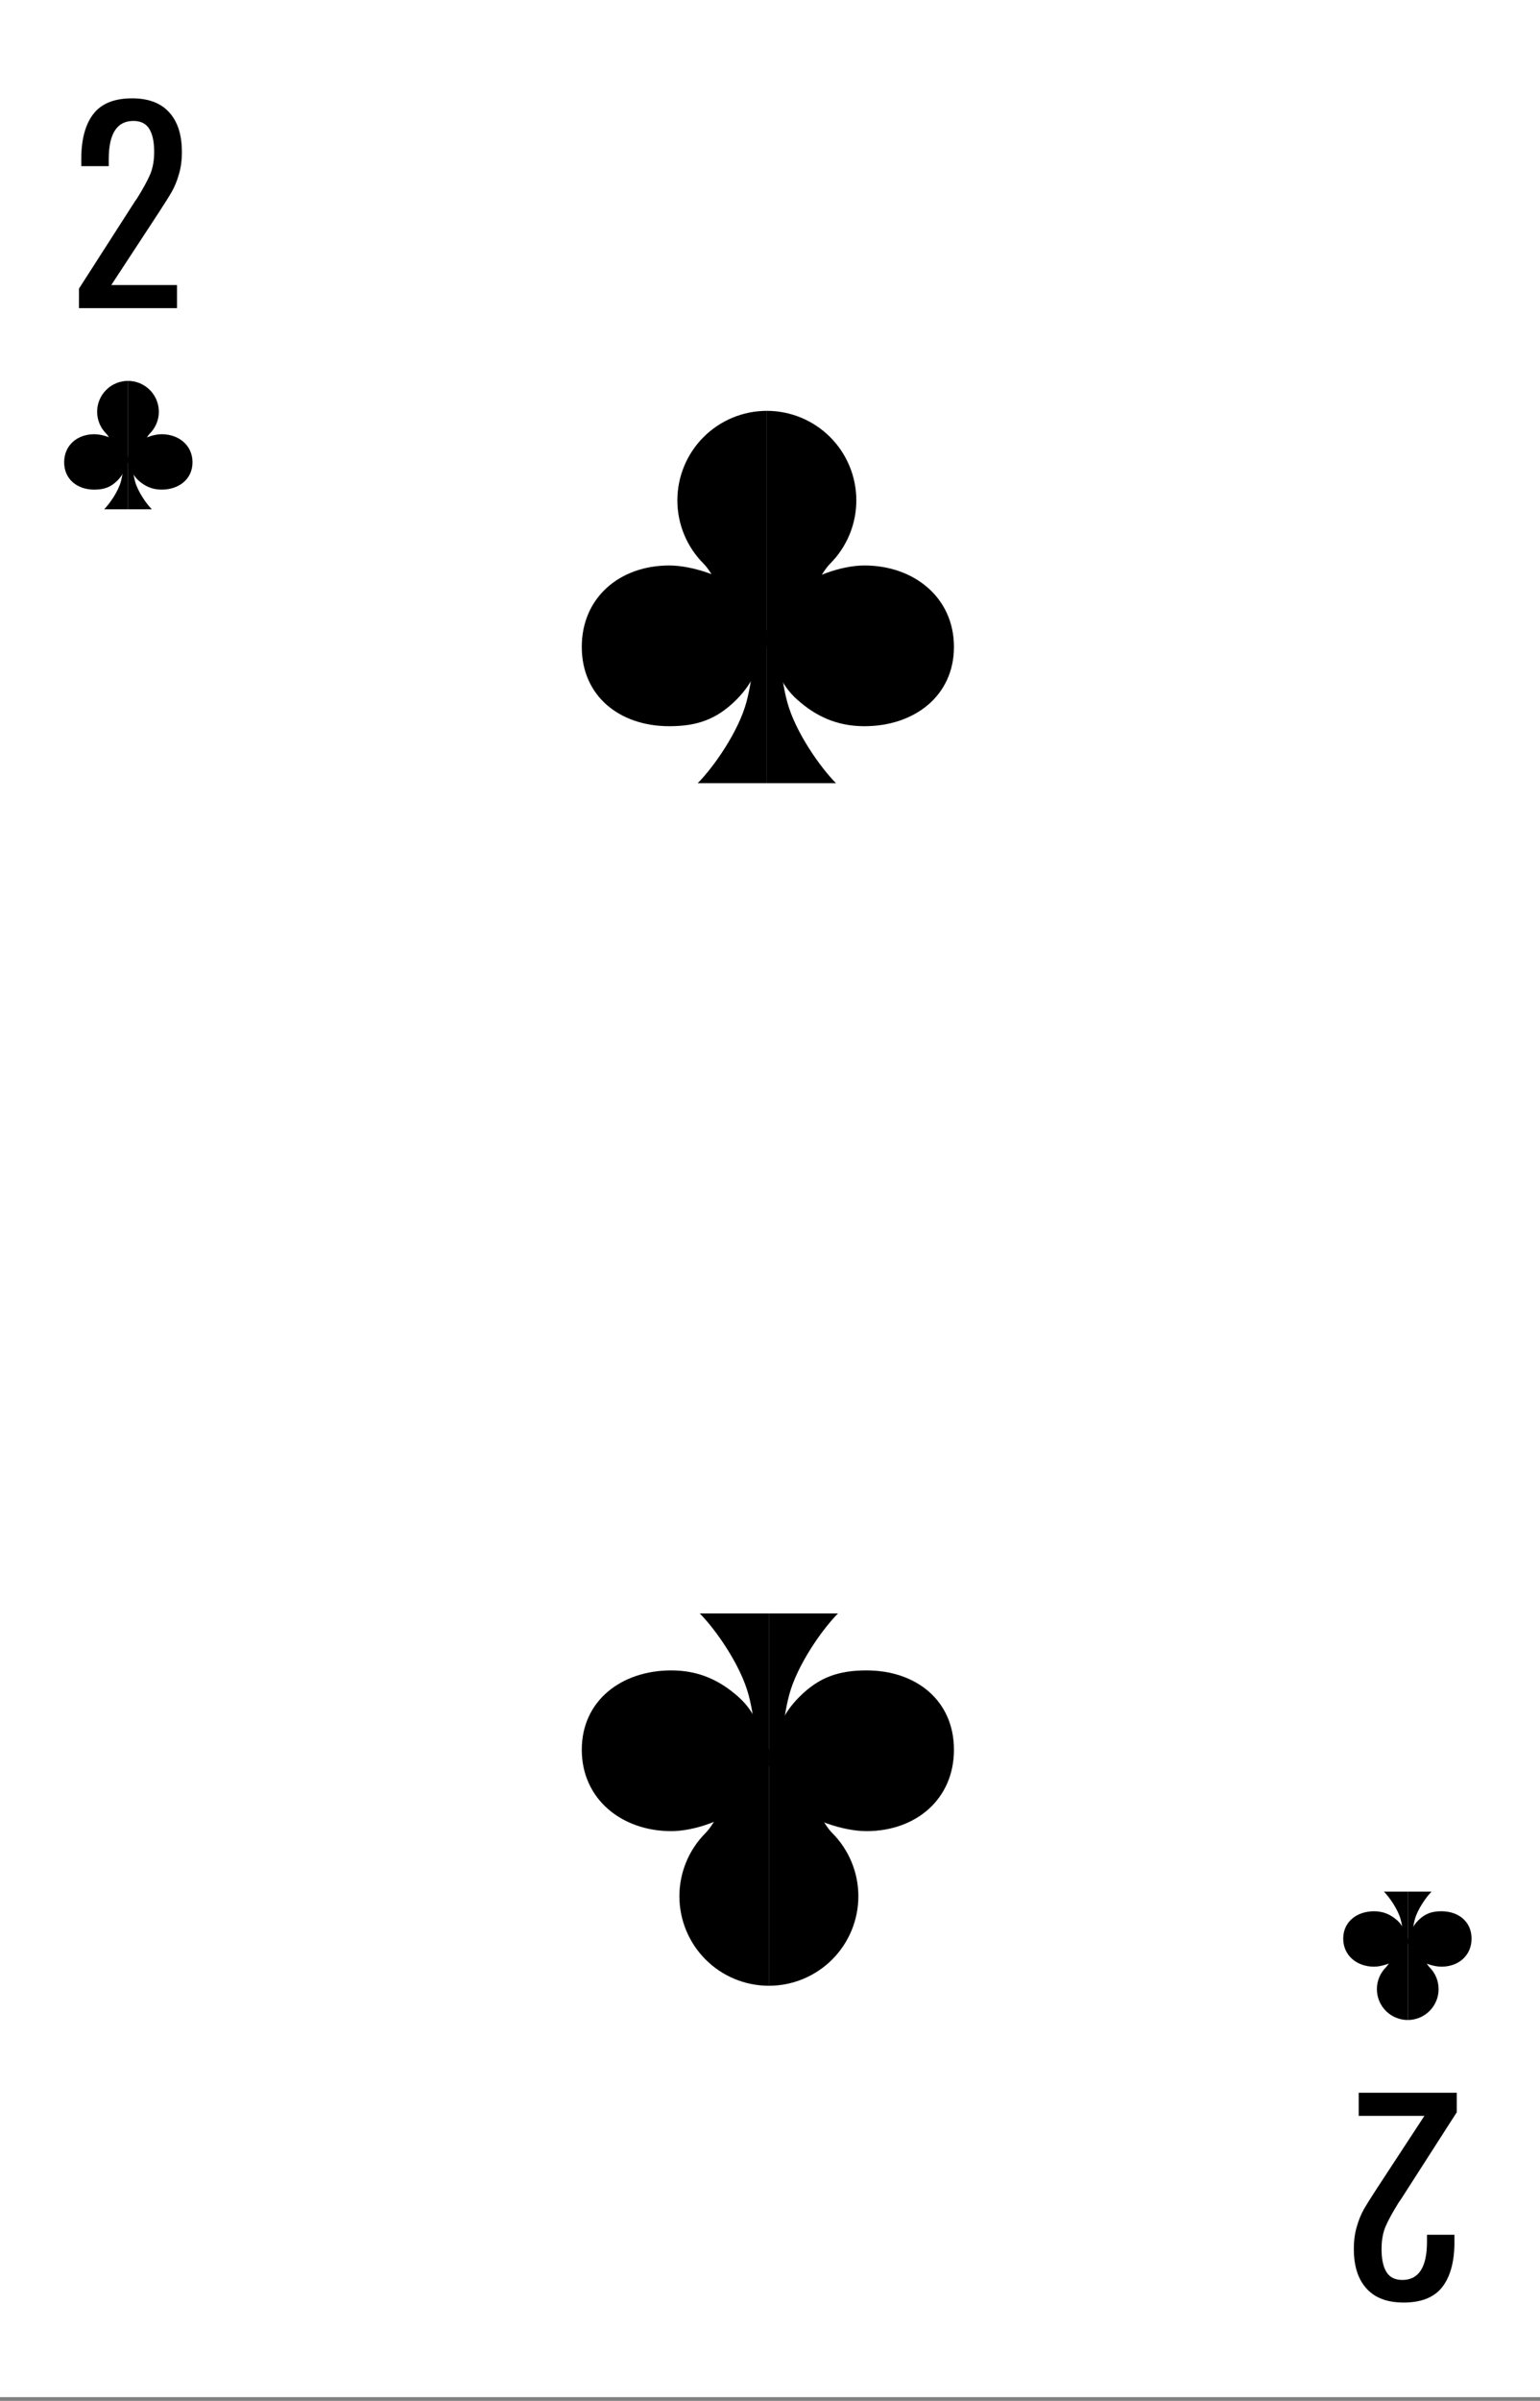 <svg width="360" height="561" viewBox="0 0 360 561" fill="none" xmlns="http://www.w3.org/2000/svg">
<rect x="0" y="0" width="360" height="561" fill="#808080" stroke="none"/>
<g clip-path="url(#clip0)">
<rect width="360" height="560.121" fill="white"/>
<path d="M179.262 151.148C184.81 151.148 190.131 135.632 194.054 131.709C197.976 127.786 200.18 122.466 200.18 116.918C200.18 111.37 197.976 106.05 194.054 102.127C190.131 98.204 184.81 96 179.262 96V151.148Z" fill="black"/>
<path d="M223 151.148C223 162.7 213.635 169.689 202.082 169.689C195.571 169.689 190.672 167.311 186.393 163.508C182.115 159.705 181.639 155.902 179.262 151.148C179.262 145.107 181.348 142.13 185.443 138.311C189.179 134.827 196.57 132.131 202.082 132.131C213.635 132.131 223 139.595 223 151.148Z" fill="black"/>
<path d="M179.262 151.148C173.714 151.148 168.394 135.632 164.471 131.709C160.548 127.786 158.344 122.466 158.344 116.918C158.344 111.37 160.548 106.05 164.471 102.127C168.394 98.204 173.714 96 179.262 96V151.148Z" fill="black"/>
<path d="M136 151.148C136 162.7 144.89 169.689 156.443 169.689C162.954 169.689 167.545 168.094 172.131 163.508C176.41 159.23 176.885 155.902 179.262 151.148C179.262 145.107 177.652 142.13 173.557 138.311C169.821 134.827 161.954 132.131 156.443 132.131C144.89 132.131 136 139.595 136 151.148Z" fill="black"/>
<path d="M179.262 183V147.344H182.115C182.273 149.563 182.115 156.852 184.016 163.984C185.889 171.004 191.781 179.355 195.426 183H179.262Z" fill="black"/>
<path d="M179.262 183V147.344H176.41C176.251 149.563 176.41 156.852 174.508 163.984C172.636 171.004 166.743 179.355 163.098 183H179.262Z" fill="black"/>
<path d="M179.738 408.852C174.19 408.852 168.869 424.368 164.946 428.291C161.024 432.214 158.82 437.534 158.82 443.082C158.82 448.63 161.024 453.95 164.946 457.873C168.869 461.796 174.19 464 179.738 464V408.852Z" fill="black"/>
<path d="M136 408.852C136 397.3 145.365 390.311 156.918 390.311C163.429 390.311 168.328 392.689 172.607 396.492C176.885 400.295 177.361 404.098 179.738 408.852C179.738 414.893 177.652 417.87 173.557 421.689C169.821 425.173 162.43 427.869 156.918 427.869C145.365 427.869 136 420.405 136 408.852Z" fill="black"/>
<path d="M179.738 408.852C185.286 408.852 190.606 424.368 194.529 428.291C198.452 432.214 200.656 437.534 200.656 443.082C200.656 448.63 198.452 453.95 194.529 457.873C190.606 461.796 185.286 464 179.738 464V408.852Z" fill="black"/>
<path d="M223 408.852C223 397.3 214.11 390.311 202.557 390.311C196.046 390.311 191.455 391.906 186.869 396.492C182.59 400.77 182.115 404.098 179.738 408.852C179.738 414.893 181.348 417.87 185.443 421.689C189.179 425.173 197.046 427.869 202.557 427.869C214.11 427.869 223 420.405 223 408.852Z" fill="black"/>
<path d="M179.738 377V412.656H176.885C176.727 410.437 176.885 403.148 174.984 396.016C173.111 388.996 167.219 380.645 163.574 377H179.738Z" fill="black"/>
<path d="M179.738 377V412.656H182.59C182.749 410.437 182.59 403.148 184.492 396.016C186.364 388.996 192.257 380.645 195.902 377H179.738Z" fill="black"/>
<path d="M18.46 67.44L30.82 48.18C31.42 47.22 31.82 46.62 32.02 46.38C33.42 44.14 34.44 42.28 35.08 40.8C35.72 39.32 36.04 37.54 36.04 35.46C36.04 33.14 35.66 31.36 34.9 30.12C34.14 28.88 32.9 28.26 31.18 28.26C27.34 28.26 25.42 31.24 25.42 37.2V38.82H19V37.14C19 32.58 19.94 29.08 21.82 26.64C23.7 24.2 26.72 22.98 30.88 22.98C34.72 22.98 37.62 24.08 39.58 26.28C41.54 28.44 42.52 31.52 42.52 35.52C42.52 37.48 42.28 39.24 41.8 40.8C41.36 42.32 40.82 43.64 40.18 44.76C39.54 45.88 38.54 47.48 37.18 49.56L26.02 66.6H41.38V72H18.46V67.44Z" fill="black"/>
<path d="M29.918 108.016C31.831 108.016 33.666 102.666 35.019 101.314C36.371 99.961 37.131 98.126 37.131 96.213C37.131 94.3 36.371 92.465 35.019 91.113C33.666 89.76 31.831 89 29.918 89V108.016Z" fill="black"/>
<path d="M45 108.016C45 112 41.771 114.41 37.787 114.41C35.542 114.41 33.852 113.59 32.377 112.279C30.902 110.967 30.738 109.656 29.918 108.016C29.918 105.933 30.637 104.907 32.049 103.59C33.338 102.389 35.886 101.459 37.787 101.459C41.771 101.459 45 104.033 45 108.016Z" fill="black"/>
<path d="M29.918 108.016C28.005 108.016 26.17 102.666 24.818 101.314C23.465 99.961 22.705 98.126 22.705 96.213C22.705 94.3 23.465 92.465 24.818 91.113C26.17 89.76 28.005 89 29.918 89V108.016Z" fill="black"/>
<path d="M15 108.016C15 112 18.066 114.41 22.049 114.41C24.294 114.41 25.878 113.86 27.459 112.279C28.934 110.803 29.098 109.656 29.918 108.016C29.918 105.933 29.363 104.907 27.951 103.59C26.662 102.389 23.95 101.459 22.049 101.459C18.066 101.459 15 104.033 15 108.016Z" fill="black"/>
<path d="M29.918 119V106.705H30.902C30.956 107.47 30.902 109.984 31.557 112.443C32.203 114.864 34.235 117.743 35.492 119H29.918Z" fill="black"/>
<path d="M29.918 119V106.705H28.934C28.88 107.47 28.934 109.984 28.279 112.443C27.633 114.864 25.601 117.743 24.344 119H29.918Z" fill="black"/>
<path d="M340.54 493.56L328.18 512.82C327.58 513.78 327.18 514.38 326.98 514.62C325.58 516.86 324.56 518.72 323.92 520.2C323.28 521.68 322.96 523.46 322.96 525.54C322.96 527.86 323.34 529.64 324.1 530.88C324.86 532.12 326.1 532.74 327.82 532.74C331.66 532.74 333.58 529.76 333.58 523.8L333.58 522.18L340 522.18L340 523.86C340 528.42 339.06 531.92 337.18 534.36C335.3 536.8 332.28 538.02 328.12 538.02C324.28 538.02 321.38 536.92 319.42 534.72C317.46 532.56 316.48 529.48 316.48 525.48C316.48 523.52 316.72 521.76 317.2 520.2C317.64 518.68 318.18 517.36 318.82 516.24C319.46 515.12 320.46 513.52 321.82 511.44L332.98 494.4L317.62 494.4L317.62 489L340.54 489L340.54 493.56Z" fill="black"/>
<path d="M329.082 452.984C327.169 452.984 325.334 458.334 323.982 459.686C322.629 461.039 321.869 462.874 321.869 464.787C321.869 466.7 322.629 468.535 323.982 469.887C325.334 471.24 327.169 472 329.082 472L329.082 452.984Z" fill="black"/>
<path d="M314 452.984C314 449 317.229 446.59 321.213 446.59C323.458 446.59 325.148 447.41 326.623 448.721C328.098 450.033 328.262 451.344 329.082 452.984C329.082 455.067 328.363 456.093 326.951 457.41C325.662 458.611 323.114 459.541 321.213 459.541C317.229 459.541 314 456.967 314 452.984Z" fill="black"/>
<path d="M329.082 452.984C330.995 452.984 332.83 458.334 334.182 459.686C335.535 461.039 336.295 462.874 336.295 464.787C336.295 466.7 335.535 468.535 334.182 469.887C332.83 471.24 330.995 472 329.082 472L329.082 452.984Z" fill="black"/>
<path d="M344 452.984C344 449 340.935 446.59 336.951 446.59C334.706 446.59 333.122 447.14 331.541 448.721C330.066 450.197 329.902 451.344 329.082 452.984C329.082 455.067 329.637 456.093 331.049 457.41C332.338 458.611 335.05 459.541 336.951 459.541C340.935 459.541 344 456.967 344 452.984Z" fill="black"/>
<path d="M329.082 442L329.082 454.295L328.098 454.295C328.044 453.53 328.098 451.016 327.443 448.557C326.797 446.136 324.765 443.257 323.508 442L329.082 442Z" fill="black"/>
<path d="M329.082 442L329.082 454.295L330.066 454.295C330.12 453.53 330.066 451.016 330.721 448.557C331.367 446.136 333.399 443.257 334.656 442L329.082 442Z" fill="black"/>
</g>
<defs>
<clipPath id="clip0">
<rect width="360" height="560.121" fill="white"/>
</clipPath>
</defs>
</svg>
